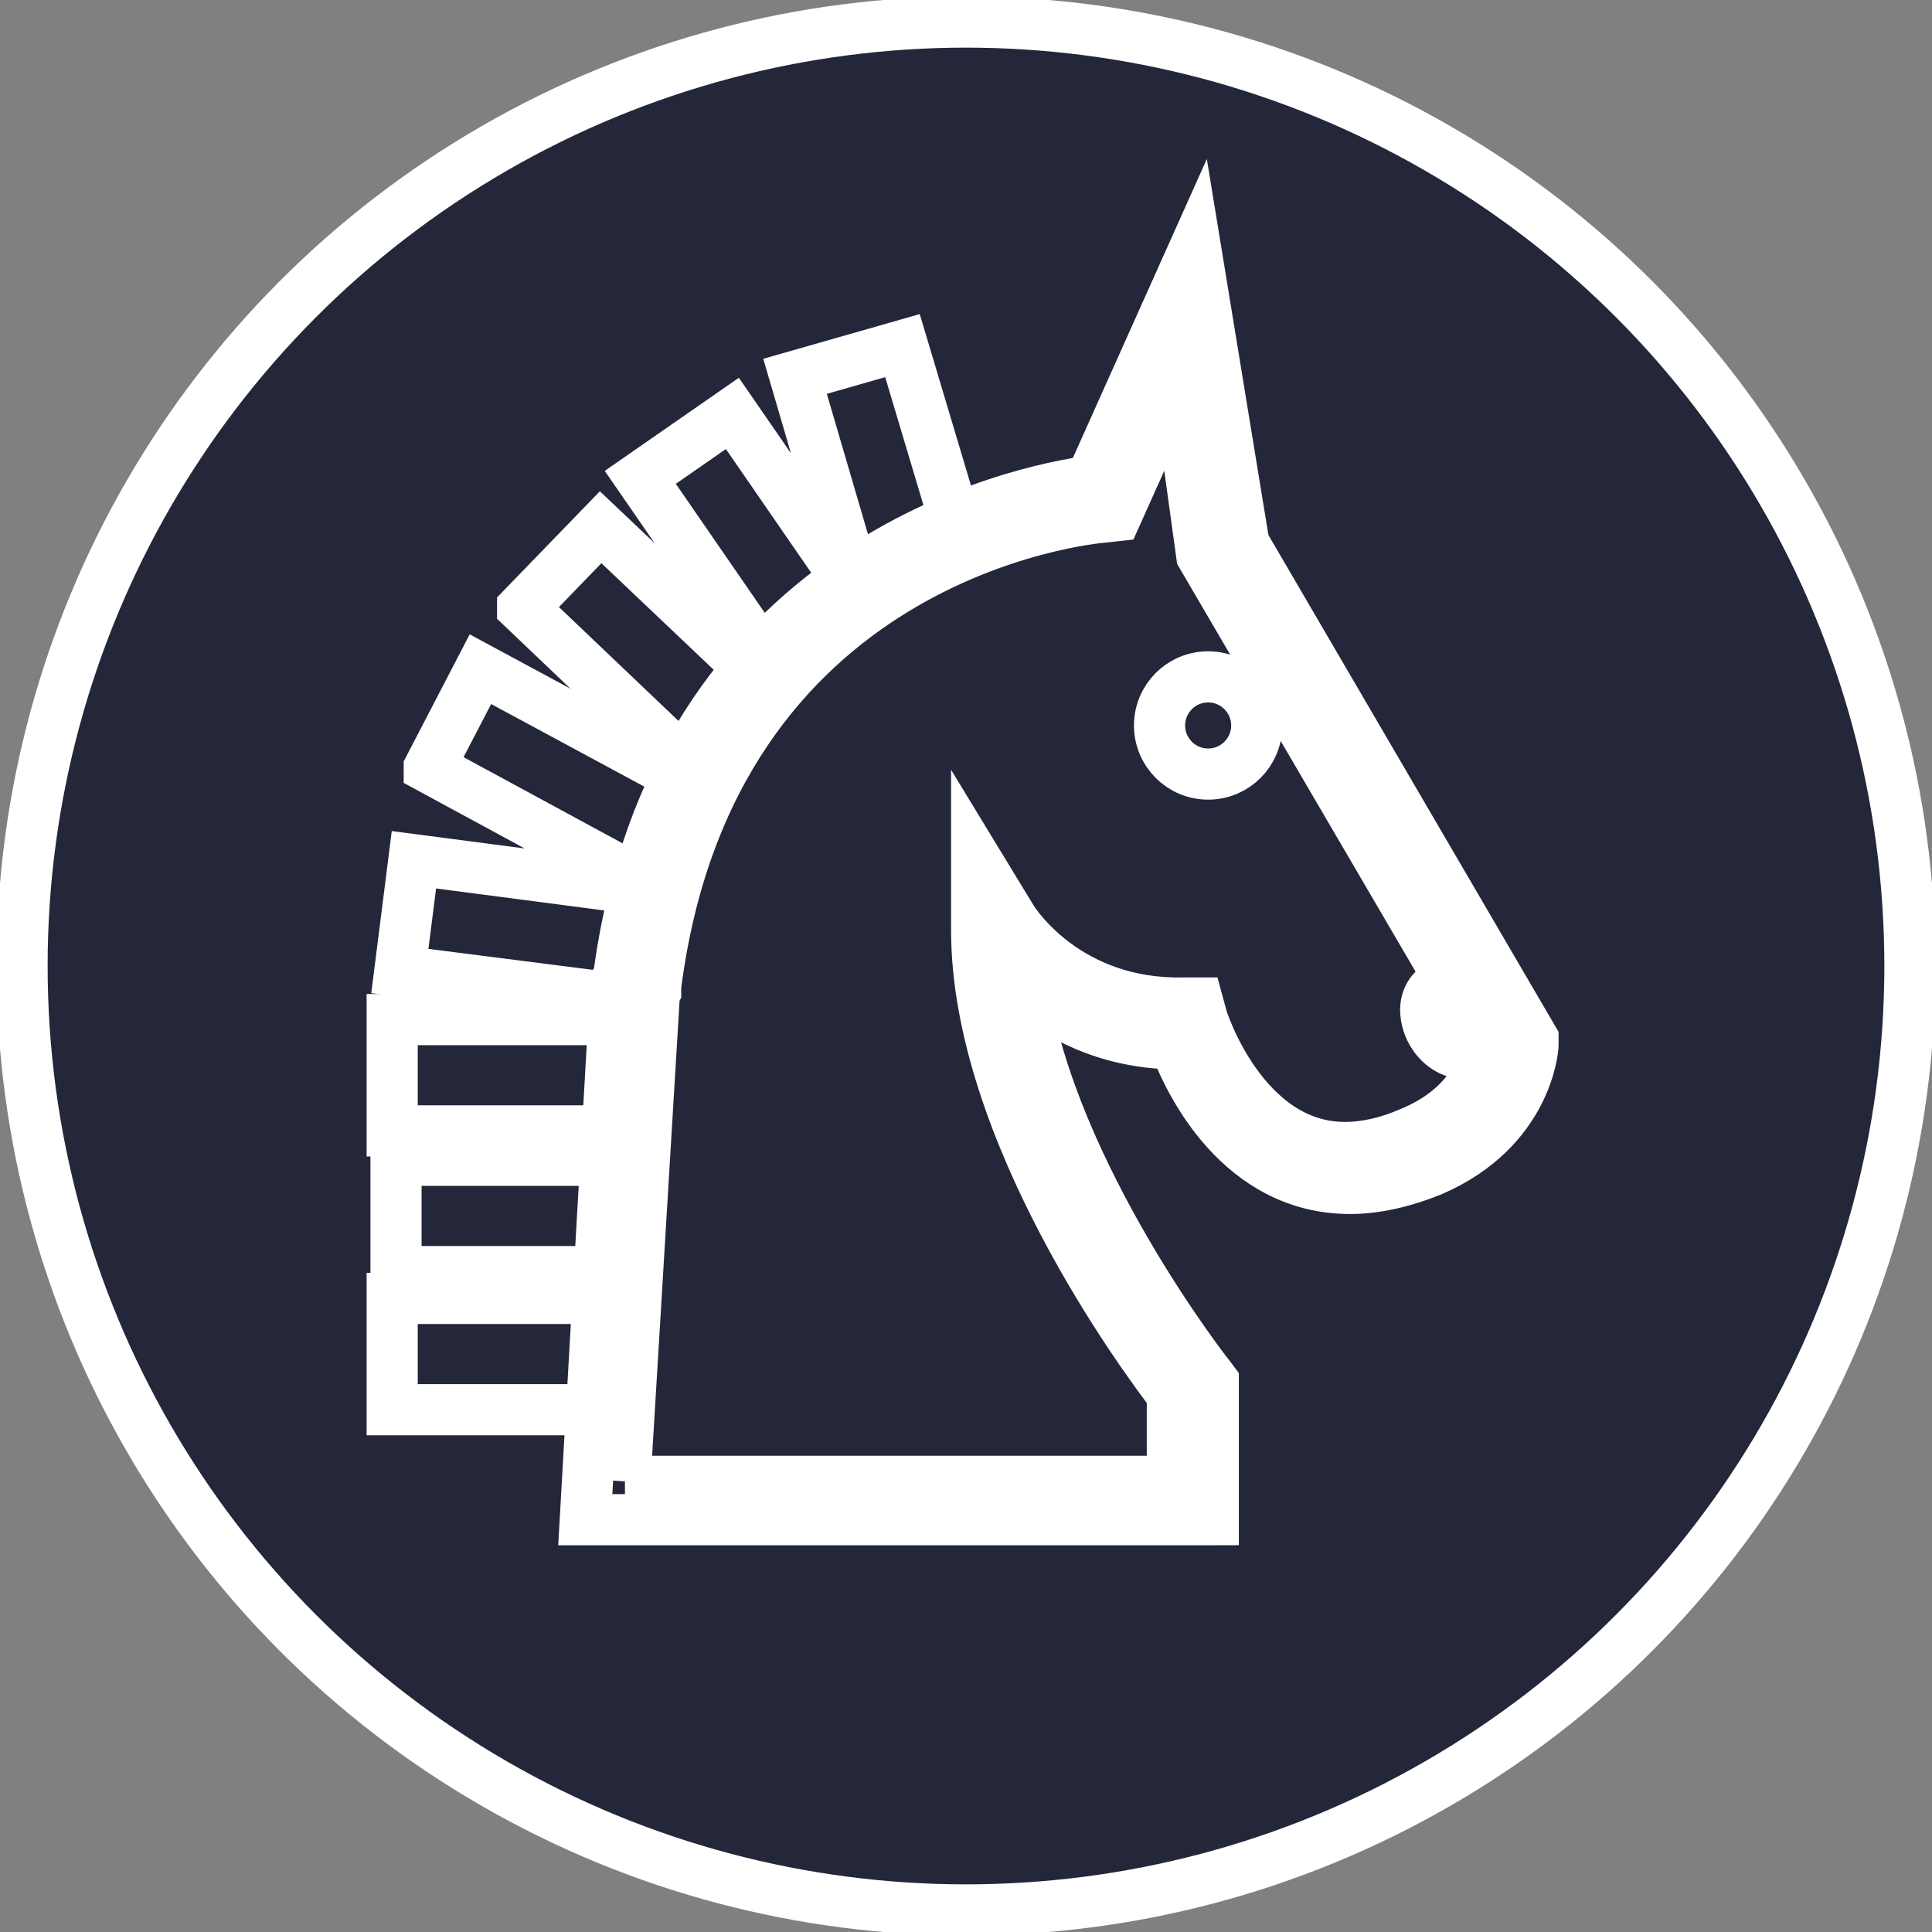 <svg
   xmlns:dc="http://purl.org/dc/elements/1.1/"
   xmlns:cc="http://creativecommons.org/ns#"
   xmlns:rdf="http://www.w3.org/1999/02/22-rdf-syntax-ns#"
   xmlns:svg="http://www.w3.org/2000/svg"
   xmlns="http://www.w3.org/2000/svg"
   xmlns:sodipodi="http://sodipodi.sourceforge.net/DTD/sodipodi-0.dtd"
   xmlns:inkscape="http://www.inkscape.org/namespaces/inkscape"
   version="1.1"
   id="Ebene_1"
   x="0px"
   y="0px"
   viewBox="0 0 151.062 151.062"
   enable-background="new 0 0 590 595"
   xml:space="preserve"
   width="4.263cm"
   height="4.263cm">
   <rect x="0" y="0" width="151.062" height="151.062" fill="#808080" stroke="none"/>
   <g id="black_horse" transform="translate(-154.012,-7.554)">
      <circle
         style="color:#000000;display:inline;overflow:visible;visibility:visible;opacity:1;fill:#24273a;fill-opacity:1;fill-rule:nonzero;stroke:#ffffff;stroke-width:4;stroke-linecap:round;stroke-linejoin:miter;stroke-miterlimit:10;stroke-dasharray:none;stroke-dashoffset:0;stroke-opacity:1;marker:none;enable-background:accumulate"
         id="circle4364"
         cx="229.542"
         cy="83.085"
         r="73.806" />
      <g transform="translate(-0.266,-6.457)" id="g4681">
         <g id="g109" transform="translate(5.942,-25.365)" style="fill:#24273a">
            <path style="fill:#24273a;stroke:#ffffff;stroke-width:4;stroke-miterlimit:4;stroke-dasharray:none;stroke-opacity:1"
               d="m 218.9,66.4 -8.4,2.4 5.1,17.4 -10,-14.5 -7.2,5 11.1,16.1 1.3,-1.2 c 1.3,-1.3 2.8,-2.5 4.3,-3.6 l 1.2,-0.9 -0.2,-0.3 1.5,-0.9 c 1.6,-1 3.3,-1.8 5,-2.6 l 1.2,-0.5 -4.9,-16.4 z" />
            <path style="fill:#24273a;stroke:#ffffff;stroke-width:4;stroke-miterlimit:4;stroke-dasharray:none;stroke-opacity:1"
               d="m 189.2,86.9 14.7,14 1,-1.6 c 0.9,-1.6 2,-3.1 3.2,-4.6 l 0.9,-1.1 -13.7,-13 -6.1,6.3 z" />
            <path style="fill:#24273a;stroke:#ffffff;stroke-width:4;stroke-miterlimit:4;stroke-dasharray:none;stroke-opacity:1"
               d="m 181.9,99.4 17.9,9.7 -19.1,-2.5 -1.1,8.7 19.6,2.5 0.2,-1.5 c 0.3,-1.9 0.7,-3.8 1.1,-5.5 l 0.4,-1.6 -0.2,0 0.4,-1.4 c 0.6,-1.8 1.3,-3.5 2,-5.2 l 0.6,-1.3 -17.8,-9.6 -4,7.7 z" />
            <polygon style="fill:#24273a;stroke:#ffffff;stroke-width:4;stroke-miterlimit:4;stroke-dasharray:none;stroke-opacity:1"
               points="199.3,119.1 179,119.1 179,127.8 198.4,127.8" />
            <polygon style="fill:#24273a;stroke:#ffffff;stroke-width:4;stroke-miterlimit:4;stroke-dasharray:none;stroke-opacity:1"
               points="198.4,130.1 179.3,130.1 179.3,138.8 197.5,138.8" />
            <polygon style="fill:#24273a;stroke:#ffffff;stroke-width:4;stroke-miterlimit:4;stroke-dasharray:none;stroke-opacity:1"
               points="198.1,140.9 179,140.9 179,149.6 197.2,149.6" />
         </g>
         <path style="fill:#24273a;stroke:#ffffff;stroke-width:4;stroke-miterlimit:4;stroke-dasharray:none;stroke-opacity:1"
            d="m 250.042,56.935 -3,-18.5 -6.5,14.5 c 0,0 -32,2.5 -36.5,38 l -0.2,0.2 -2.3,40.1 45.9,0 0,-8.9 c 0,0 -15.3,-19.3 -15.3,-35.8 0,0 4.5,7.5 14.8,7.3 0,0 4.7,15.9 18.5,10 6.7,-2.8 7,-8.5 7,-8.5 l -22.4,-38.4 z" />
         <path style="fill:#24273a;stroke:#ffffff;stroke-width:4;stroke-miterlimit:4;stroke-dasharray:none;stroke-opacity:1"
            d="m 249.042,132.835 -49,0 2.4,-42.1 0.2,-0.3 c 4.3,-32.6 31.6,-38.1 36.9,-38.8 l 8.2,-18.3 3.8,23.2 22.6,38.7 0,0.5 c 0,0.3 -0.5,6.6 -7.9,9.8 -2.2,0.9 -4.4,1.4 -6.4,1.4 0,0 0,0 0,0 -8.6,0 -12.6,-8.3 -13.7,-11.3 -5.6,-0.1 -9.4,-2.4 -11.9,-4.5 2.2,14.7 14.5,30.4 14.6,30.5 l 0.3,0.4 0,10.8 z m -45.9,-3 42.8,0 0,-6.8 c -2.3,-3 -15.3,-20.6 -15.3,-36.3 l 0,-5.4 2.8,4.6 c 0.2,0.3 4.3,6.7 13.4,6.5 l 1.1,0 0.3,1.1 c 0,0.1 3.2,10.2 11.2,10.2 0,0 0,0 0,0 1.6,0 3.4,-0.4 5.2,-1.2 4.8,-2 5.8,-5.6 6,-6.8 l -22.4,-38.3 -1.9,-13.8 -4.8,10.7 -0.9,0.1 c -1.3,0.1 -30.8,2.9 -35.1,36.7 l 0,0.4 -0.1,0.2 -2.3,38.1 z" />
         <path style="fill:#24273a;stroke:#ffffff;stroke-width:4;stroke-miterlimit:4;stroke-dasharray:none;stroke-opacity:1"
            d="m 266.742,91.135 c -0.75,0.399 -1.069,1.321 -0.974,2.131 0.13,1.349 1.059,2.659 2.392,3.036 0.502,0.127 1.069,0.07 1.498,-0.236 0.356,-0.123 -0.089,-0.48 -0.172,-0.682 -0.915,-1.416 -1.829,-2.832 -2.744,-4.248 z" />
         <circle style="fill:#24273a;stroke:#ffffff;stroke-width:4;stroke-miterlimit:4;stroke-dasharray:none;stroke-opacity:1"
            id="circle125"
            r="3.8"
            cy="70.735"
            cx="248.742" />
      </g>
   </g>
</svg>